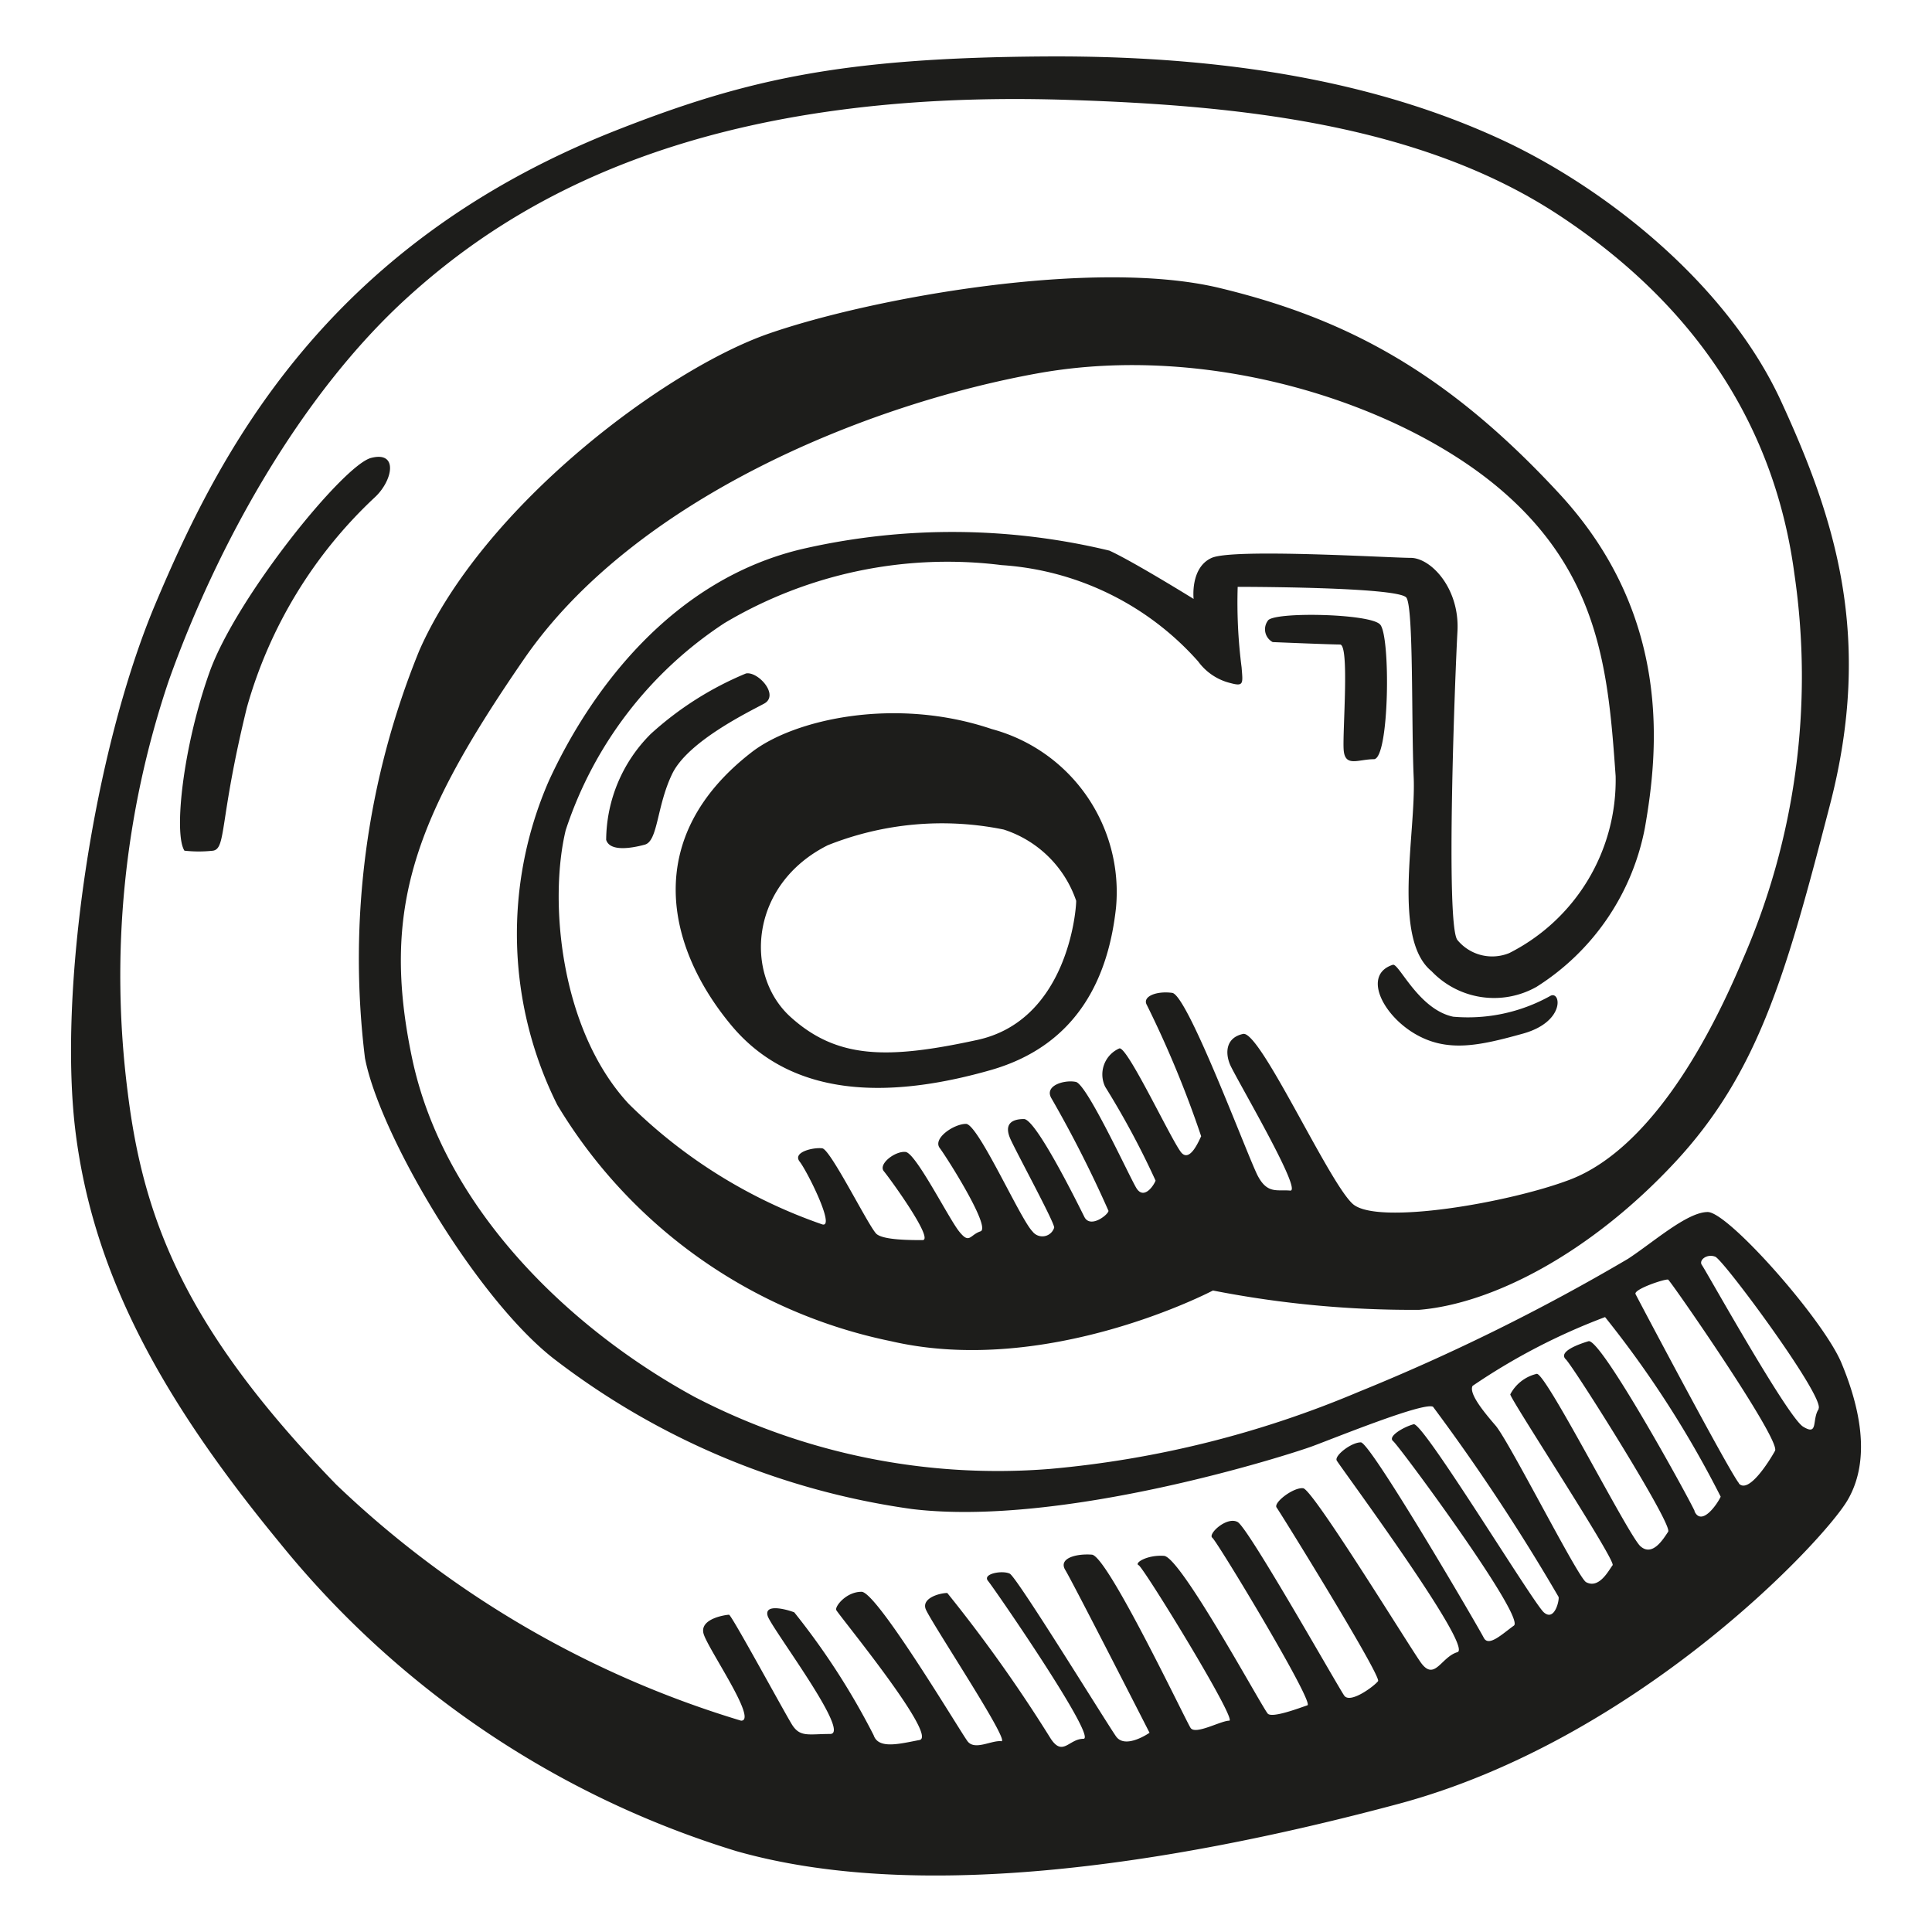 <svg height="64" viewBox="0 0 64 64" width="64" xmlns="http://www.w3.org/2000/svg"><path d="m61 45.15c-.6-1.44-3.75-5-4.43-5s-1.8 1-2.64 1.55a67.87 67.87 0 0 1 -8.93 4.41 33.89 33.89 0 0 1 -10.22 2.55 21.76 21.76 0 0 1 -11.78-2.39c-4.16-2.27-8.31-6.27-9.35-11.22s.08-7.95 3.71-13.22 11.26-8.42 17-9.46 12 1 15.33 3.83 3.59 6.11 3.83 9.51a6.42 6.42 0 0 1 -3.52 5.86 1.49 1.49 0 0 1 -1.72-.43c-.4-.48-.08-8.79 0-10.22s-.88-2.44-1.55-2.44-5.87-.32-6.59 0-.6 1.36-.6 1.36-2-1.24-2.79-1.6a22.2 22.2 0 0 0 -10.06-.08c-4.48 1-7.19 4.83-8.51 7.71a12.67 12.67 0 0 0 .28 10.73 16.84 16.84 0 0 0 11.06 7.83c5.19 1.2 10.66-1.68 10.66-1.68a34.29 34.29 0 0 0 6.83.64c2.43-.2 5.66-1.87 8.46-4.87s3.71-6.31 5.15-11.86.18-9.46-1.62-13.37-5.87-7.11-9.34-8.7-8.18-2.76-15-2.72-10 .77-14.33 2.48c-9.63 3.83-13.11 10.74-15.18 15.65s-3.24 12.89-2.64 17.56 2.84 8.79 6.75 13.54a31.2 31.2 0 0 0 15.13 10.22c5.87 1.67 14 .56 21.92-1.56s14.09-8.7 14.89-10.06.4-3.11-.2-4.55zm-9.86 8.26c-.36-.32-4-6.31-4.31-6.23s-.88.4-.68.56 4.39 5.83 4 6.11-.84.72-1 .4-3.75-6.47-4.07-6.47-.88.44-.8.6 4.55 6.19 4 6.35-.76 1-1.23.32-3.56-5.71-3.88-5.75-1 .48-.88.64 3.48 5.59 3.36 5.75-.92.76-1.12.48-3.17-5.55-3.53-5.75-1 .4-.84.52 3.39 5.47 3.15 5.55-1.15.43-1.31.28-2.88-5.19-3.44-5.23-1 .24-.84.31 3.28 5.15 3 5.15-1.12.48-1.28.24-2.75-5.7-3.27-5.74-1.12.12-.88.51 2.79 5.39 2.79 5.39-.8.56-1.11.12-3.28-5.27-3.52-5.39-.92 0-.72.24 3.64 5.23 3.16 5.23-.68.6-1.08 0a48.47 48.47 0 0 0 -3.43-4.83c-.24 0-.84.16-.72.52s2.83 4.43 2.51 4.39-.88.32-1.12 0-3-4.95-3.51-4.95-.88.48-.84.6 3.4 4.19 2.76 4.31-1.36.32-1.52-.16a23.77 23.77 0 0 0 -2.63-4.07c-.32-.12-1-.28-.88.12s2.79 3.91 2.07 3.91-1 .12-1.27-.32-2-3.63-2.08-3.63-1 .12-.84.64 1.8 2.87 1.24 2.87a33.25 33.25 0 0 1 -13.41-7.82c-5-5.15-6.39-8.78-6.91-13a30.53 30.53 0 0 1 1.36-13.63c1.59-4.47 4.35-9.46 7.9-12.69s9.7-6.95 21.92-6.55c5.62.18 11.66.8 16.25 3.83s7.14 7.07 7.78 11.86a23.42 23.42 0 0 1 -1.72 12.81c-1.72 4.08-3.72 6.51-5.72 7.27s-6.39 1.52-7.19.8-3.07-5.75-3.63-5.63-.6.6-.44 1 2.43 4.23 2 4.19-.75.12-1.07-.48-2.32-6-2.84-6.07-1 .12-.84.4a34.71 34.71 0 0 1 1.8 4.35c-.08.16-.36.84-.64.56s-1.8-3.55-2.07-3.47a.94.94 0 0 0 -.47 1.27 27.5 27.5 0 0 1 1.67 3.11c-.08.2-.4.64-.64.24s-1.63-3.43-2-3.51-1.08.12-.8.56a39.48 39.48 0 0 1 1.88 3.71c0 .12-.6.6-.8.2s-1.6-3.24-2-3.24-.68.16-.44.68 1.48 2.8 1.44 2.92a.41.41 0 0 1 -.72.12c-.4-.4-1.8-3.56-2.2-3.56s-1.11.48-.87.8 1.71 2.64 1.35 2.76-.36.44-.71 0-1.43-2.59-1.77-2.63-.92.4-.72.64 1.68 2.28 1.28 2.28-1.28 0-1.52-.2-1.52-2.8-1.8-2.84-1 .12-.75.44 1.19 2.2.75 2.08a17 17 0 0 1 -6.42-4c-2.28-2.47-2.64-6.74-2.08-9.06a13.07 13.07 0 0 1 5.26-6.86 14.45 14.45 0 0 1 9.18-1.92 9.54 9.54 0 0 1 6.51 3.19 1.87 1.87 0 0 0 1.08.72c.44.12.4 0 .36-.52a16.76 16.76 0 0 1 -.13-2.67c.12 0 5.35 0 5.59.36s.16 4.11.24 5.95-.72 5.35.59 6.42a2.86 2.86 0 0 0 3.48.52 8 8 0 0 0 3.59-5.27c.44-2.51.92-7-2.83-11.06s-7.11-5.82-11.26-6.82-11.5.32-14.93 1.51-9.47 5.71-11.58 10.5a27 27 0 0 0 -1.8 13.5c.48 2.51 3.64 7.9 6.23 9.94a25.12 25.12 0 0 0 11.9 5c5 .6 12.49-1.8 13.25-2.08s3.68-1.47 4-1.31a66.94 66.94 0 0 1 4.16 6.3c.03.1-.13.83-.49.51zm5-3.35c-.24-.52-3.12-5.75-3.52-5.63s-1 .36-.75.6 3.55 5.47 3.39 5.71-.52.84-.92.48-3.11-5.71-3.43-5.71a1.33 1.33 0 0 0 -.88.68c0 .16 3.51 5.51 3.39 5.66s-.44.8-.88.56c-.27-.15-2.55-4.67-3-5.19s-.88-1.07-.76-1.31a20.74 20.74 0 0 1 4.39-2.28 34.2 34.2 0 0 1 3.83 5.95c-.11.24-.63 1-.87.48zm1.47-.92c-.31-.36-3.35-6.11-3.43-6.27s1-.52 1.08-.48 3.74 5.31 3.54 5.67-.88 1.44-1.2 1.08zm2.64-2.47c-.24.35 0 .91-.52.59s-3.23-5.19-3.35-5.35.16-.39.44-.28 3.66 4.68 3.42 5.04zm-27.4-22.52c-3.19-1.08-6.54-.32-7.94.76-3.67 2.83-2.84 6.47-.68 9.06s5.63 2.32 8.58 1.48 3.92-3.16 4.16-5.39a5.59 5.59 0 0 0 -4.12-5.91zm-.48 10.3c-2.95.64-4.63.64-6.18-.76s-1.36-4.39 1.23-5.69a10.22 10.22 0 0 1 5.83-.52 3.75 3.75 0 0 1 2.4 2.36c0 .38-.32 3.97-3.28 4.61zm-7.06-11.14c.52-.28-.2-1.08-.6-1a10.84 10.84 0 0 0 -3.15 2 5 5 0 0 0 -1.48 3.51c.12.4.84.28 1.28.16s.39-1.28.91-2.35 2.52-2.04 3.04-2.32zm-12.9-6.83c.6-.55.8-1.55-.12-1.31s-4.47 4.63-5.35 7.1-1.19 5.35-.83 5.91a4.32 4.32 0 0 0 .95 0c.44-.08.2-1 1.12-4.75a15.13 15.13 0 0 1 4.23-6.95zm33.3 4.2c-.36-.36-3.54-.42-3.71-.12a.48.48 0 0 0 .16.71s1.91.08 2.23.08.08 2.88.12 3.48.48.32 1 .32.56-4.15.2-4.47zm5.63 12.32a5.6 5.6 0 0 1 -3.2.68c-1.15-.24-1.8-1.78-2-1.72-1 .32-.36 1.64.72 2.28s2.15.4 3.59 0 1.25-1.47.89-1.24z" fill="#1d1d1b"/></svg>